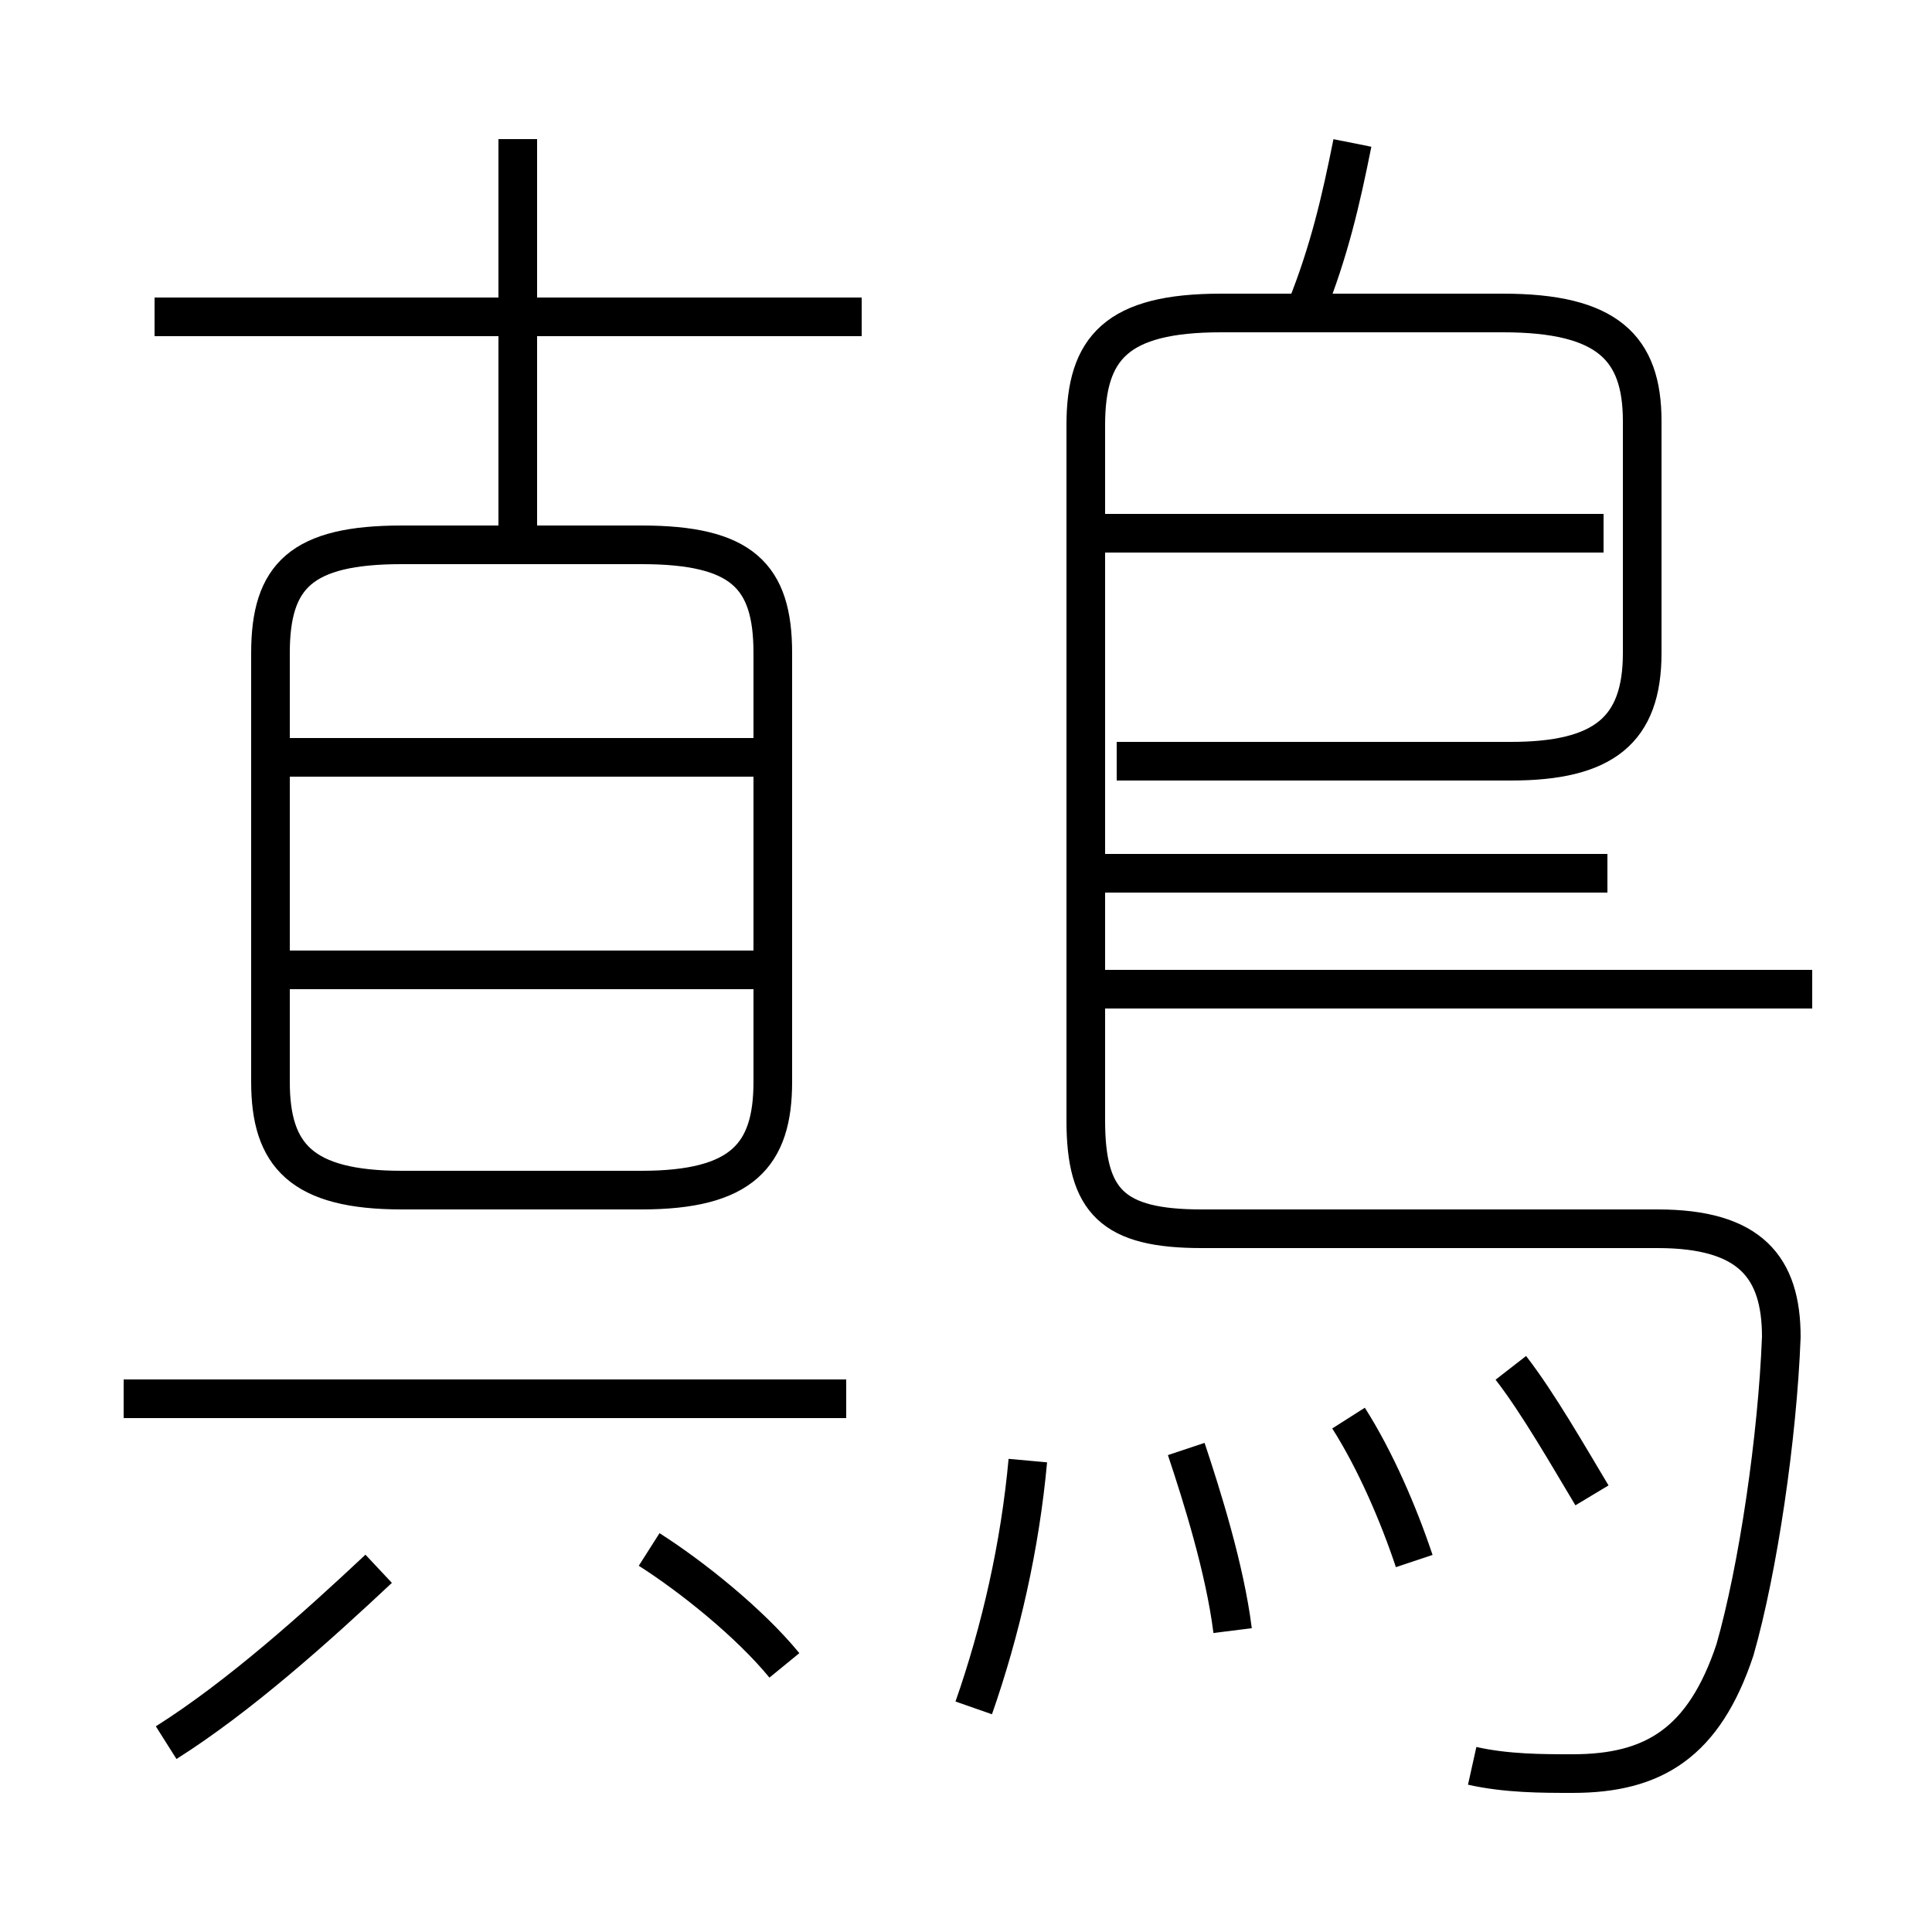 <?xml version='1.0' encoding='utf8'?>
<svg viewBox="0.0 -6.0 50.0 50.0" version="1.1" xmlns="http://www.w3.org/2000/svg">
<rect x="0.0" y="-6.0" width="50.0" height="50.0" fill="#808080" stroke="none"/>
<rect x="-1000" y="-1000" width="2000" height="2000" stroke="white" fill="white"/>
<g style="fill:white;stroke:#000000;  stroke-width:1">
<path d="M 38.1 1.7 C 39.0 1.9 39.9 1.9 40.7 1.9 C 42.8 1.9 44.1 1.1 44.9 -1.3 C 45.5 -3.4 46.0 -6.8 46.1 -9.4 C 46.1 -11.2 45.3 -12.2 42.9 -12.2 L 31.1 -12.2 C 28.8 -12.2 28.1 -12.9 28.1 -15.0 L 28.1 -33.0 C 28.1 -35.0 28.9 -35.9 31.6 -35.9 L 38.9 -35.9 C 41.6 -35.9 42.5 -35.0 42.5 -33.1 L 42.5 -27.1 C 42.5 -25.1 41.5 -24.3 39.1 -24.3 L 28.9 -24.3 M 4.3 1.1 C 6.2 -0.1 8.2 -1.9 9.8 -3.4 M 20.3 -0.9 C 19.4 -2.0 17.9 -3.2 16.8 -3.9 M 21.9 -7.8 L 3.2 -7.8 M 25.2 0.2 C 25.9 -1.8 26.4 -4.0 26.6 -6.2 M 19.9 -18.9 L 7.5 -18.9 M 31.9 -1.8 C 31.7 -3.4 31.1 -5.3 30.7 -6.5 M 10.4 -13.2 L 16.6 -13.2 C 19.2 -13.2 20.0 -14.1 20.0 -16.0 L 20.0 -27.1 C 20.0 -29.1 19.2 -29.9 16.6 -29.9 L 10.4 -29.9 C 7.8 -29.9 7.0 -29.1 7.0 -27.1 L 7.0 -16.0 C 7.0 -14.1 7.8 -13.2 10.4 -13.2 Z M 36.6 -3.6 C 36.2 -4.8 35.6 -6.2 34.9 -7.3 M 20.1 -24.4 L 7.5 -24.4 M 41.2 -5.3 C 40.6 -6.3 39.8 -7.7 39.1 -8.6 M 22.3 -35.8 L 4.0 -35.8 M 13.4 -30.4 L 13.4 -40.4 M 46.9 -18.4 L 28.1 -18.4 M 41.6 -21.4 L 28.4 -21.4 M 41.5 -30.2 L 28.4 -30.2 M 33.8 -36.0 C 34.4 -37.5 34.7 -38.8 35.0 -40.3" transform="translate(0.0, 38.0)" />
</g>
</svg>